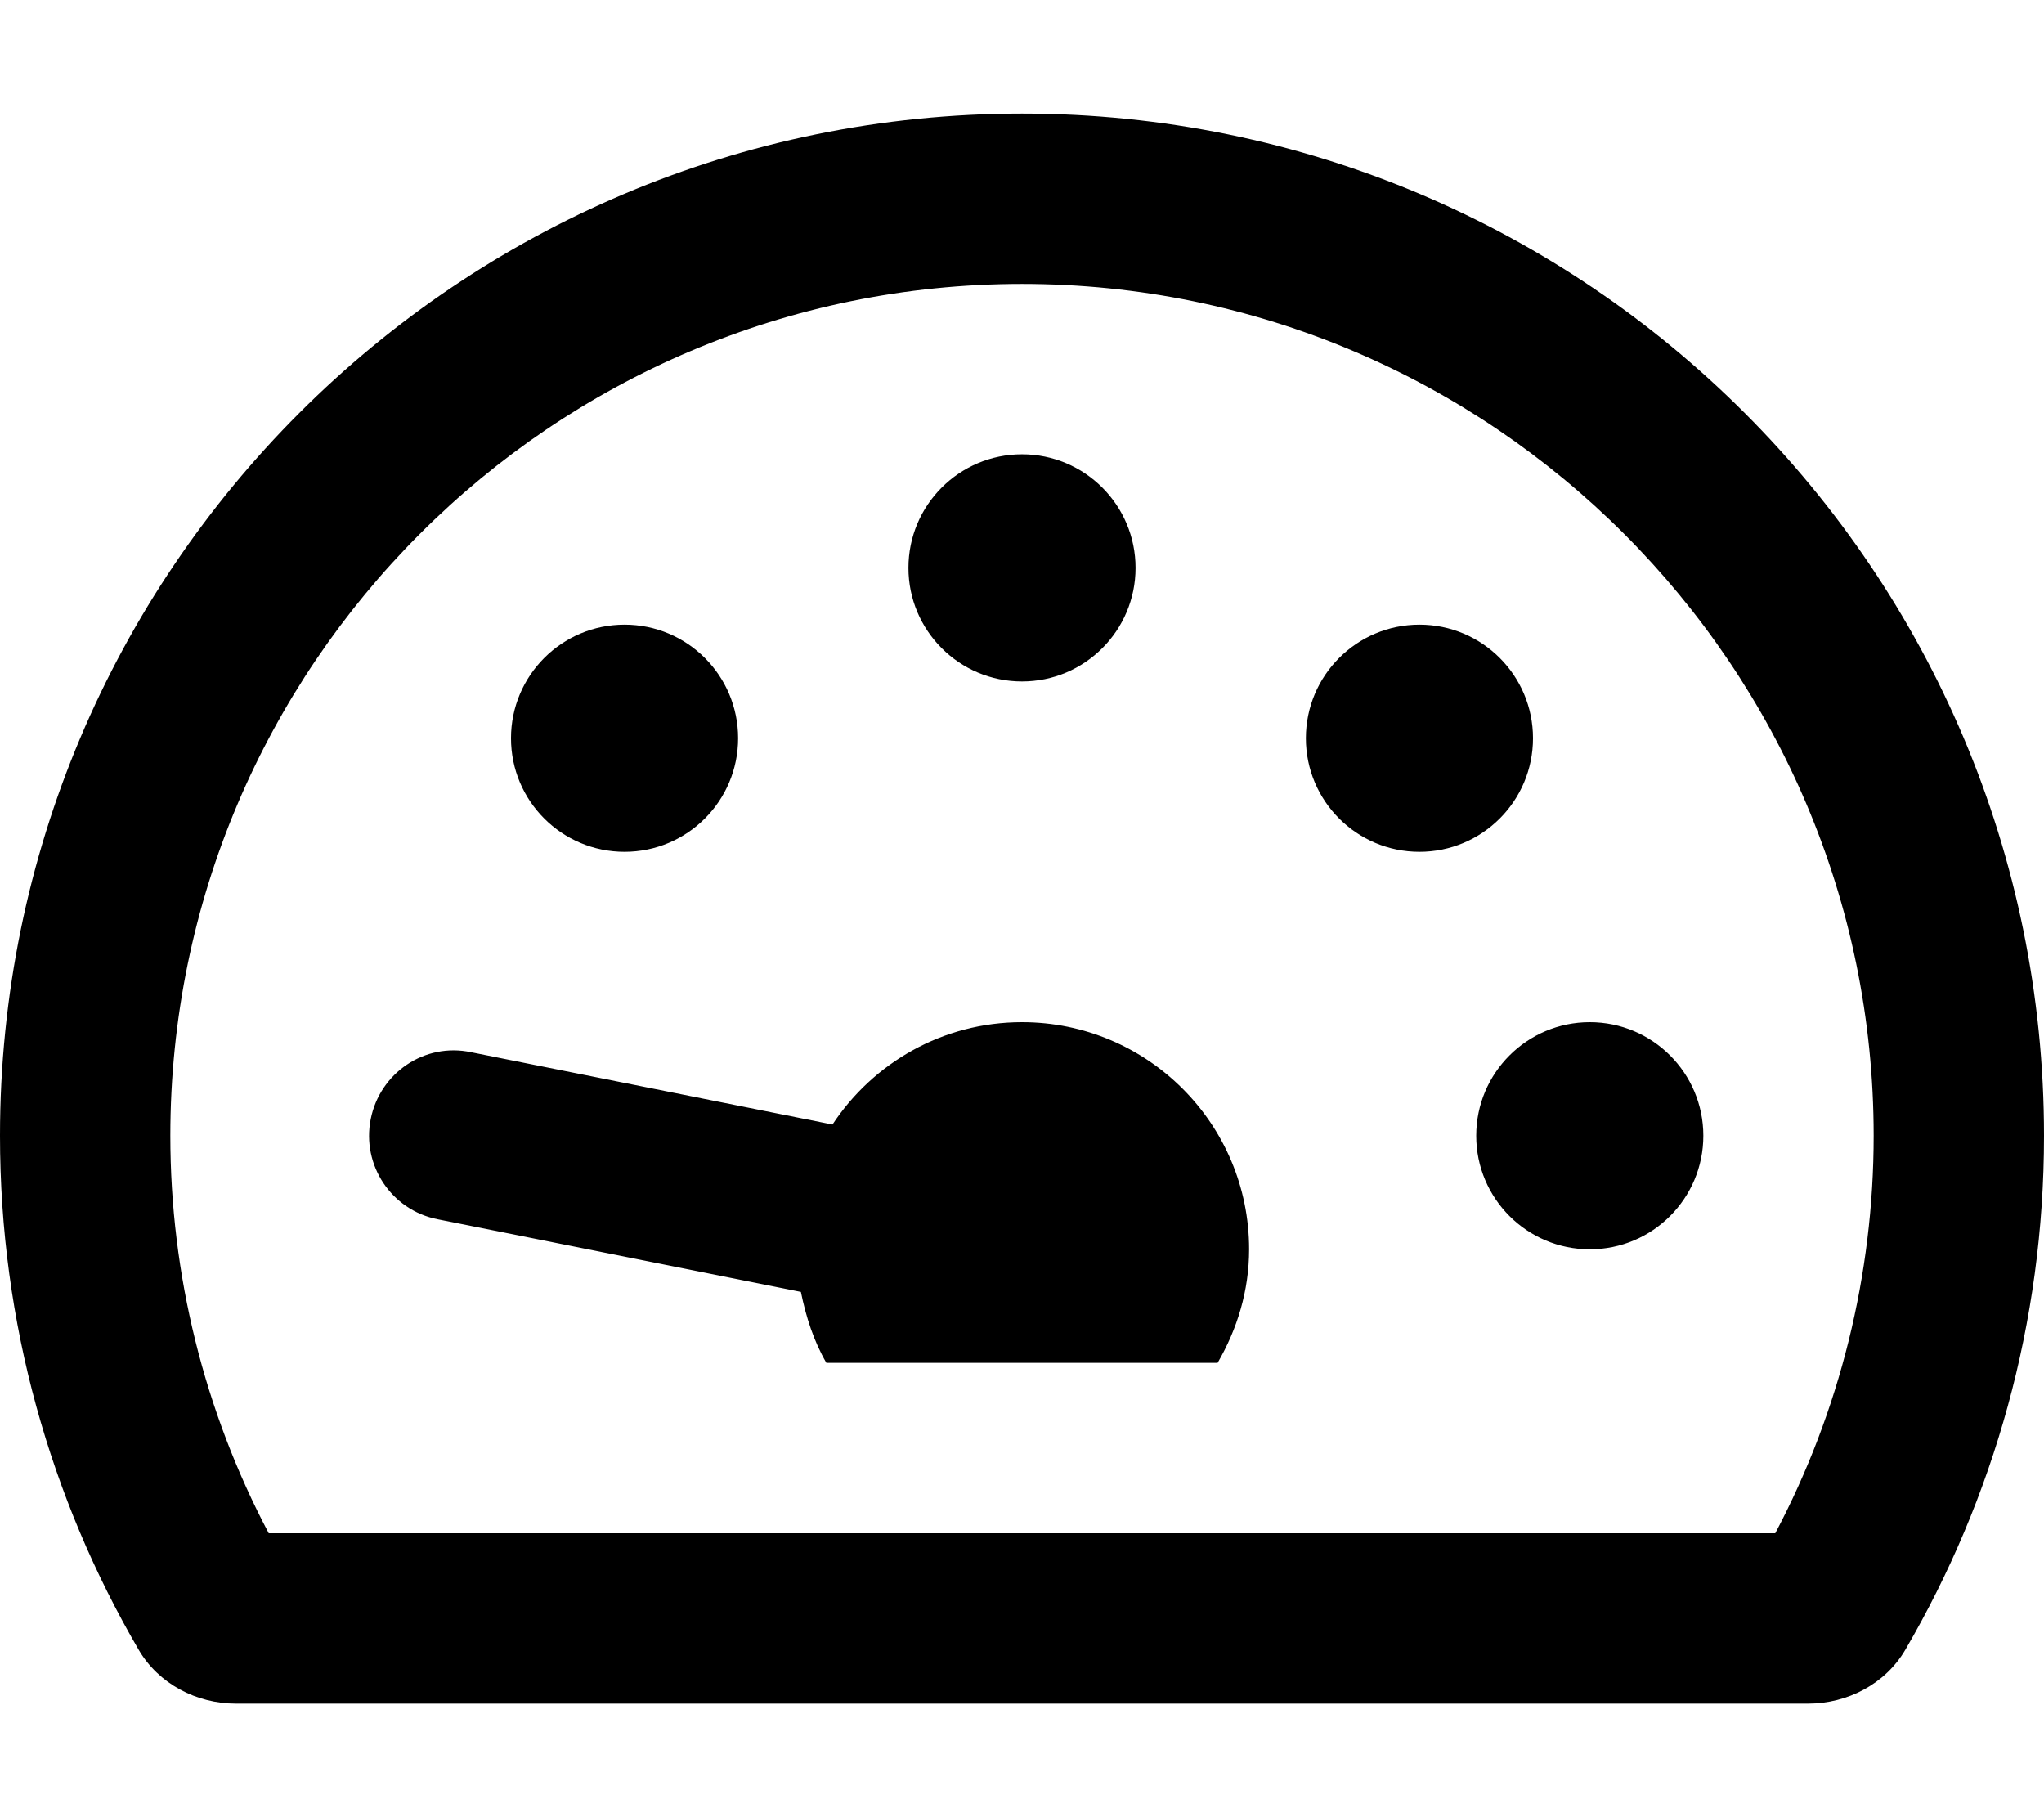 <svg xmlns="http://www.w3.org/2000/svg" viewBox="0 0 576 512"><!-- Font Awesome Pro 5.15.4 by @fontawesome - https://fontawesome.com License - https://fontawesome.com/license (Commercial License) --><path fill="currentColor" d="M288 288c-22.35 0-41.96 11.49-53.41 28.84l-101.87-20.38c-13.06-2.77-25.66 5.83-28.25 18.83s5.81 25.64 18.81 28.23L225.69 364c1.45 7.1 3.64 13.91 7.18 19.99h110.25c5.5-9.45 8.88-20.28 8.88-32 0-35.34-28.65-63.99-64-63.99zm-112-48c17.67 0 32-14.33 32-32s-14.33-32-32-32-32 14.33-32 32 14.33 32 32 32zm240 80c0 17.67 14.33 32 32 32s32-14.33 32-32-14.33-32-32-32-32 14.33-32 32zM288 192c17.67 0 32-14.33 32-32s-14.33-32-32-32-32 14.33-32 32 14.33 32 32 32zm144 16c0-17.67-14.33-32-32-32s-32 14.33-32 32 14.33 32 32 32 32-14.33 32-32zM288 32C128.94 32 0 160.94 0 320c0 52.8 14.25 102.26 39.06 144.8 5.61 9.62 16.3 15.2 27.44 15.2h443c11.14 0 21.83-5.58 27.44-15.2C561.75 422.26 576 372.8 576 320c0-159.06-128.94-288-288-288zm212.27 400H75.73C57.56 397.63 48 359.12 48 320 48 187.66 155.66 80 288 80s240 107.66 240 240c0 39.12-9.56 77.63-27.73 112z"/></svg>
